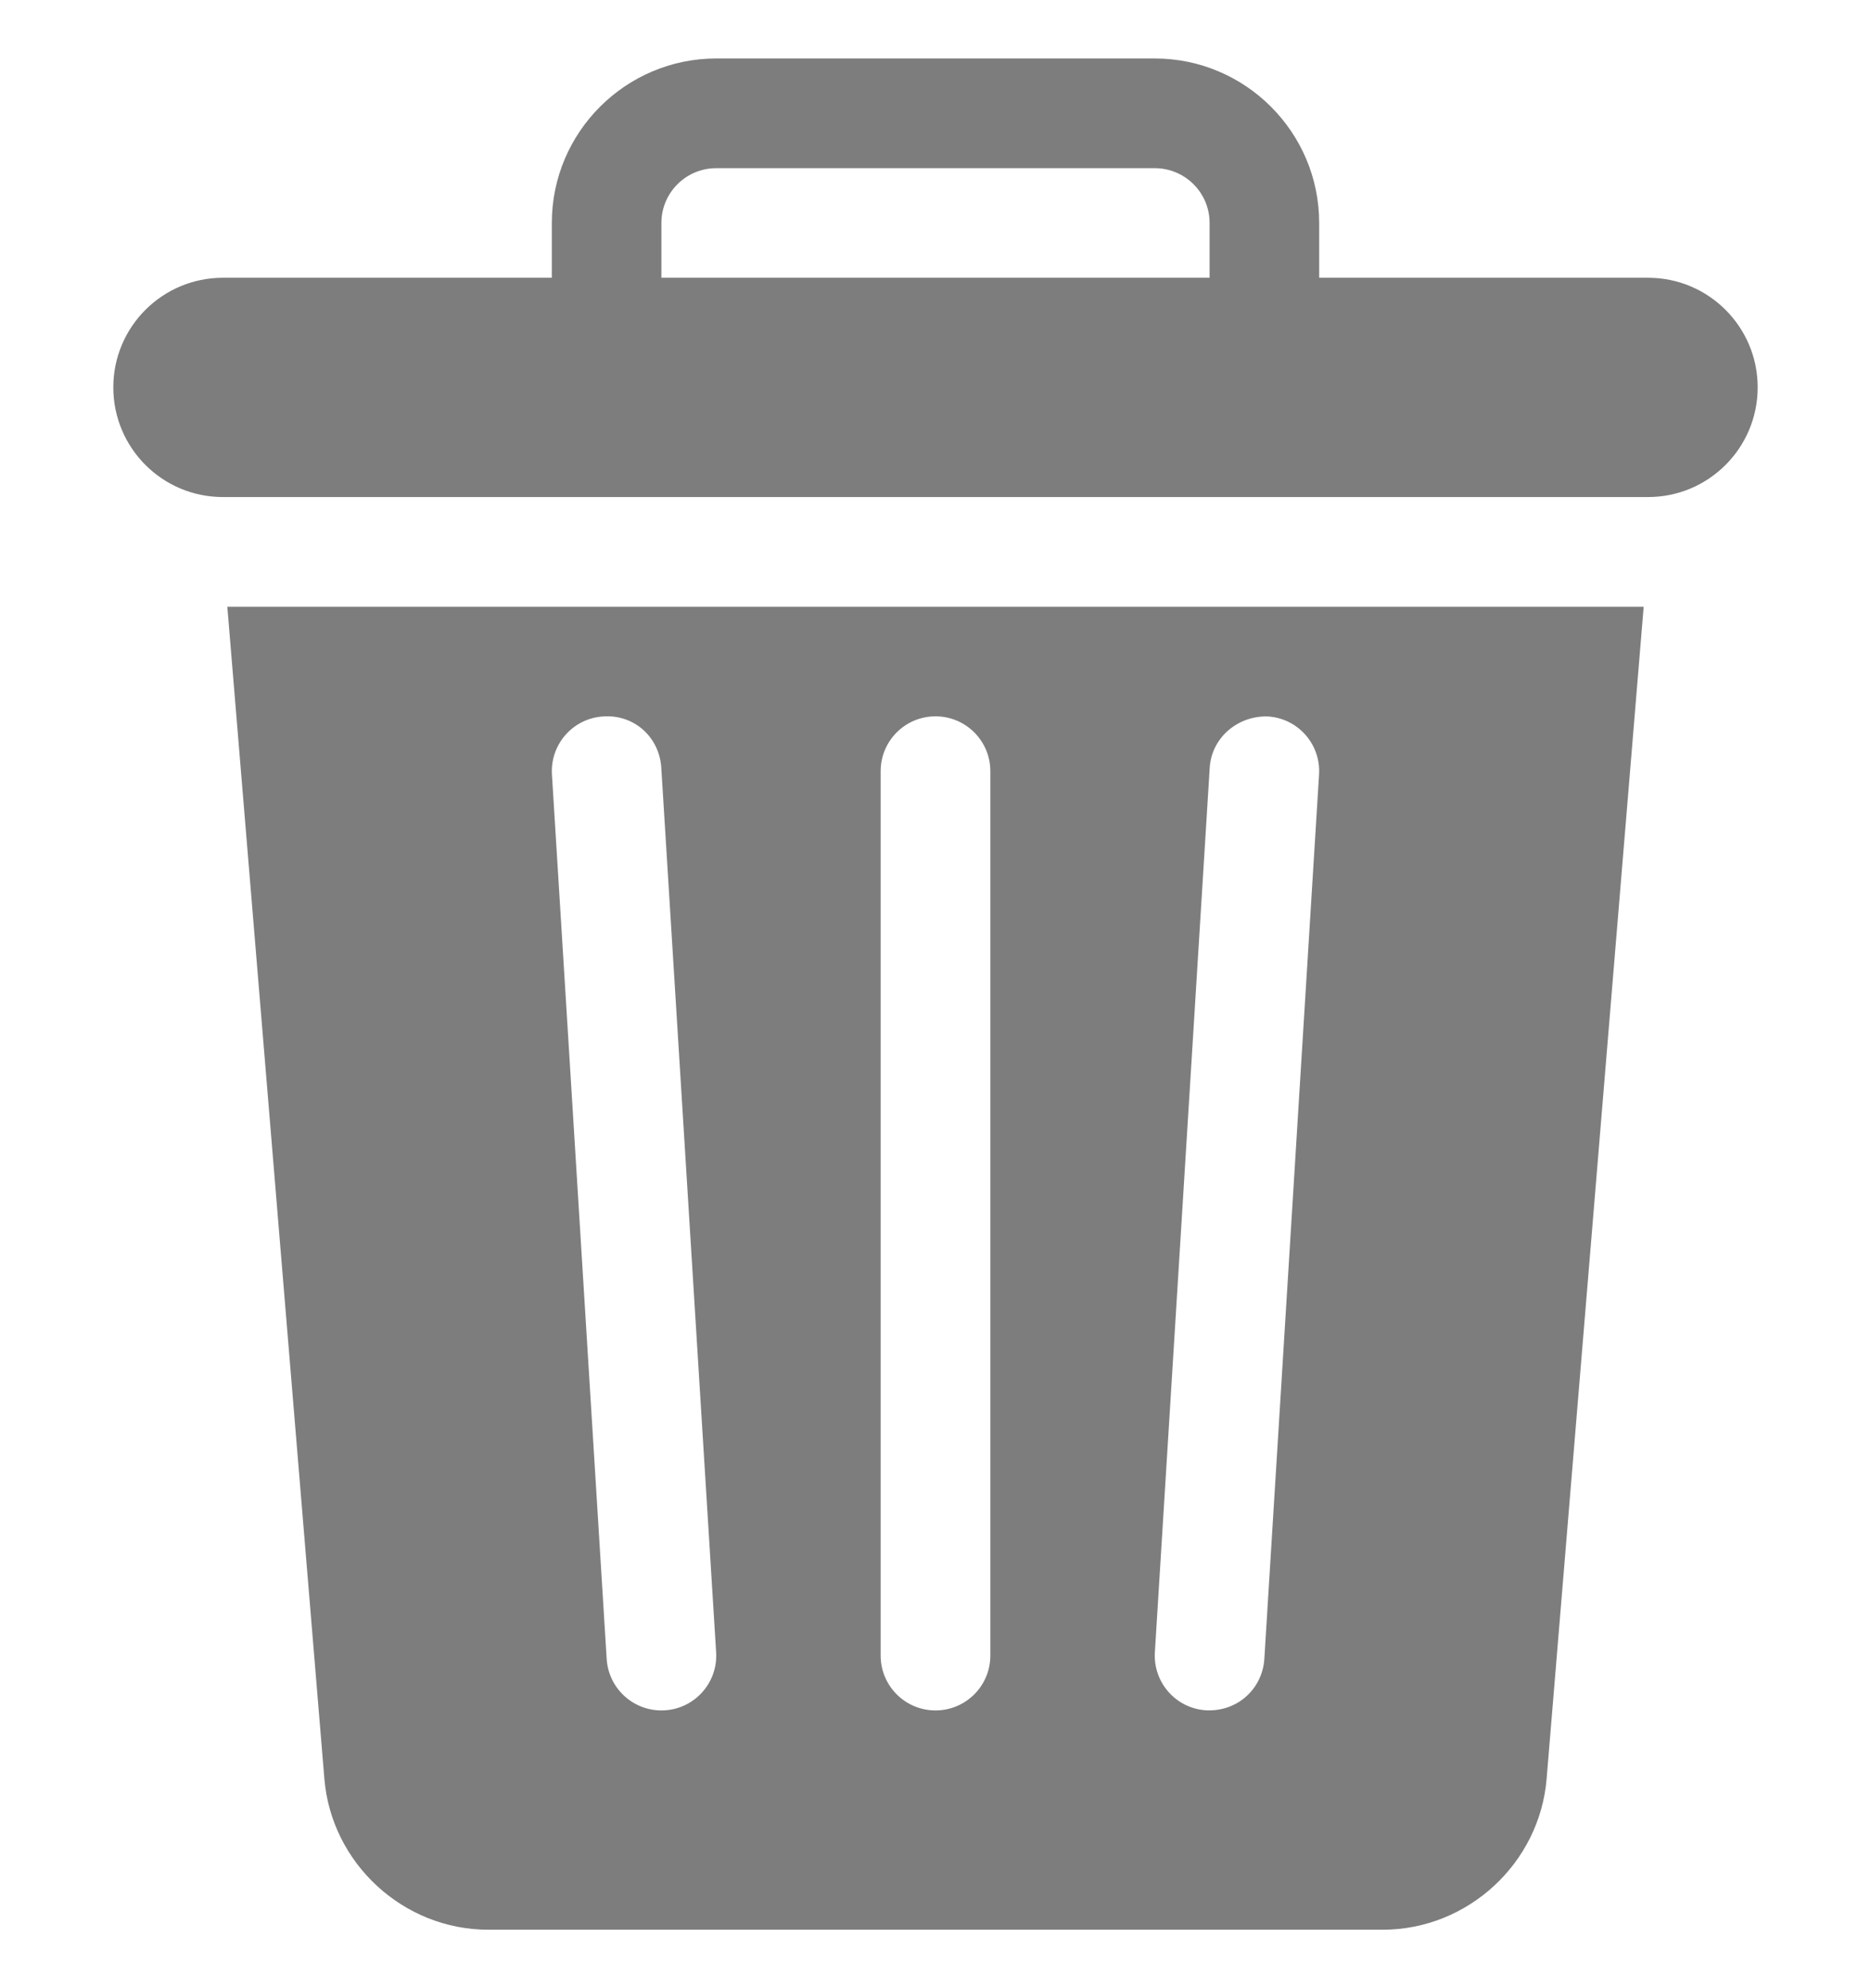 <svg width="16" height="17" viewBox="0 0 16 17" fill="none" xmlns="http://www.w3.org/2000/svg">
<path d="M1.944 5.188L2.774 15.21C2.834 15.933 3.449 16.5 4.175 16.5H11.825C12.551 16.5 13.166 15.933 13.226 15.21L14.056 5.188H1.944ZM5.656 14.625C5.41 14.625 5.204 14.434 5.188 14.185L4.72 6.623C4.704 6.364 4.9 6.142 5.158 6.126C5.426 6.107 5.639 6.306 5.655 6.564L6.124 14.127C6.141 14.395 5.929 14.625 5.656 14.625ZM8.469 14.156C8.469 14.415 8.259 14.625 8 14.625C7.741 14.625 7.531 14.415 7.531 14.156V6.594C7.531 6.335 7.741 6.125 8 6.125C8.259 6.125 8.469 6.335 8.469 6.594V14.156ZM11.28 6.623L10.812 14.186C10.796 14.432 10.591 14.637 10.314 14.624C10.056 14.608 9.86 14.386 9.876 14.127L10.345 6.564C10.361 6.306 10.587 6.118 10.842 6.126C11.1 6.142 11.296 6.364 11.28 6.623ZM14.094 2.375H11.281V1.906C11.281 1.131 10.65 0.5 9.875 0.5H6.125C5.35 0.5 4.719 1.131 4.719 1.906V2.375H1.906C1.388 2.375 0.969 2.795 0.969 3.312C0.969 3.83 1.388 4.25 1.906 4.25H14.094C14.611 4.25 15.031 3.83 15.031 3.312C15.031 2.795 14.611 2.375 14.094 2.375ZM10.344 2.375H5.656V1.906C5.656 1.648 5.866 1.438 6.125 1.438H9.875C10.134 1.438 10.344 1.648 10.344 1.906V2.375Z" fill="#7E7D7D"/>
</svg>
